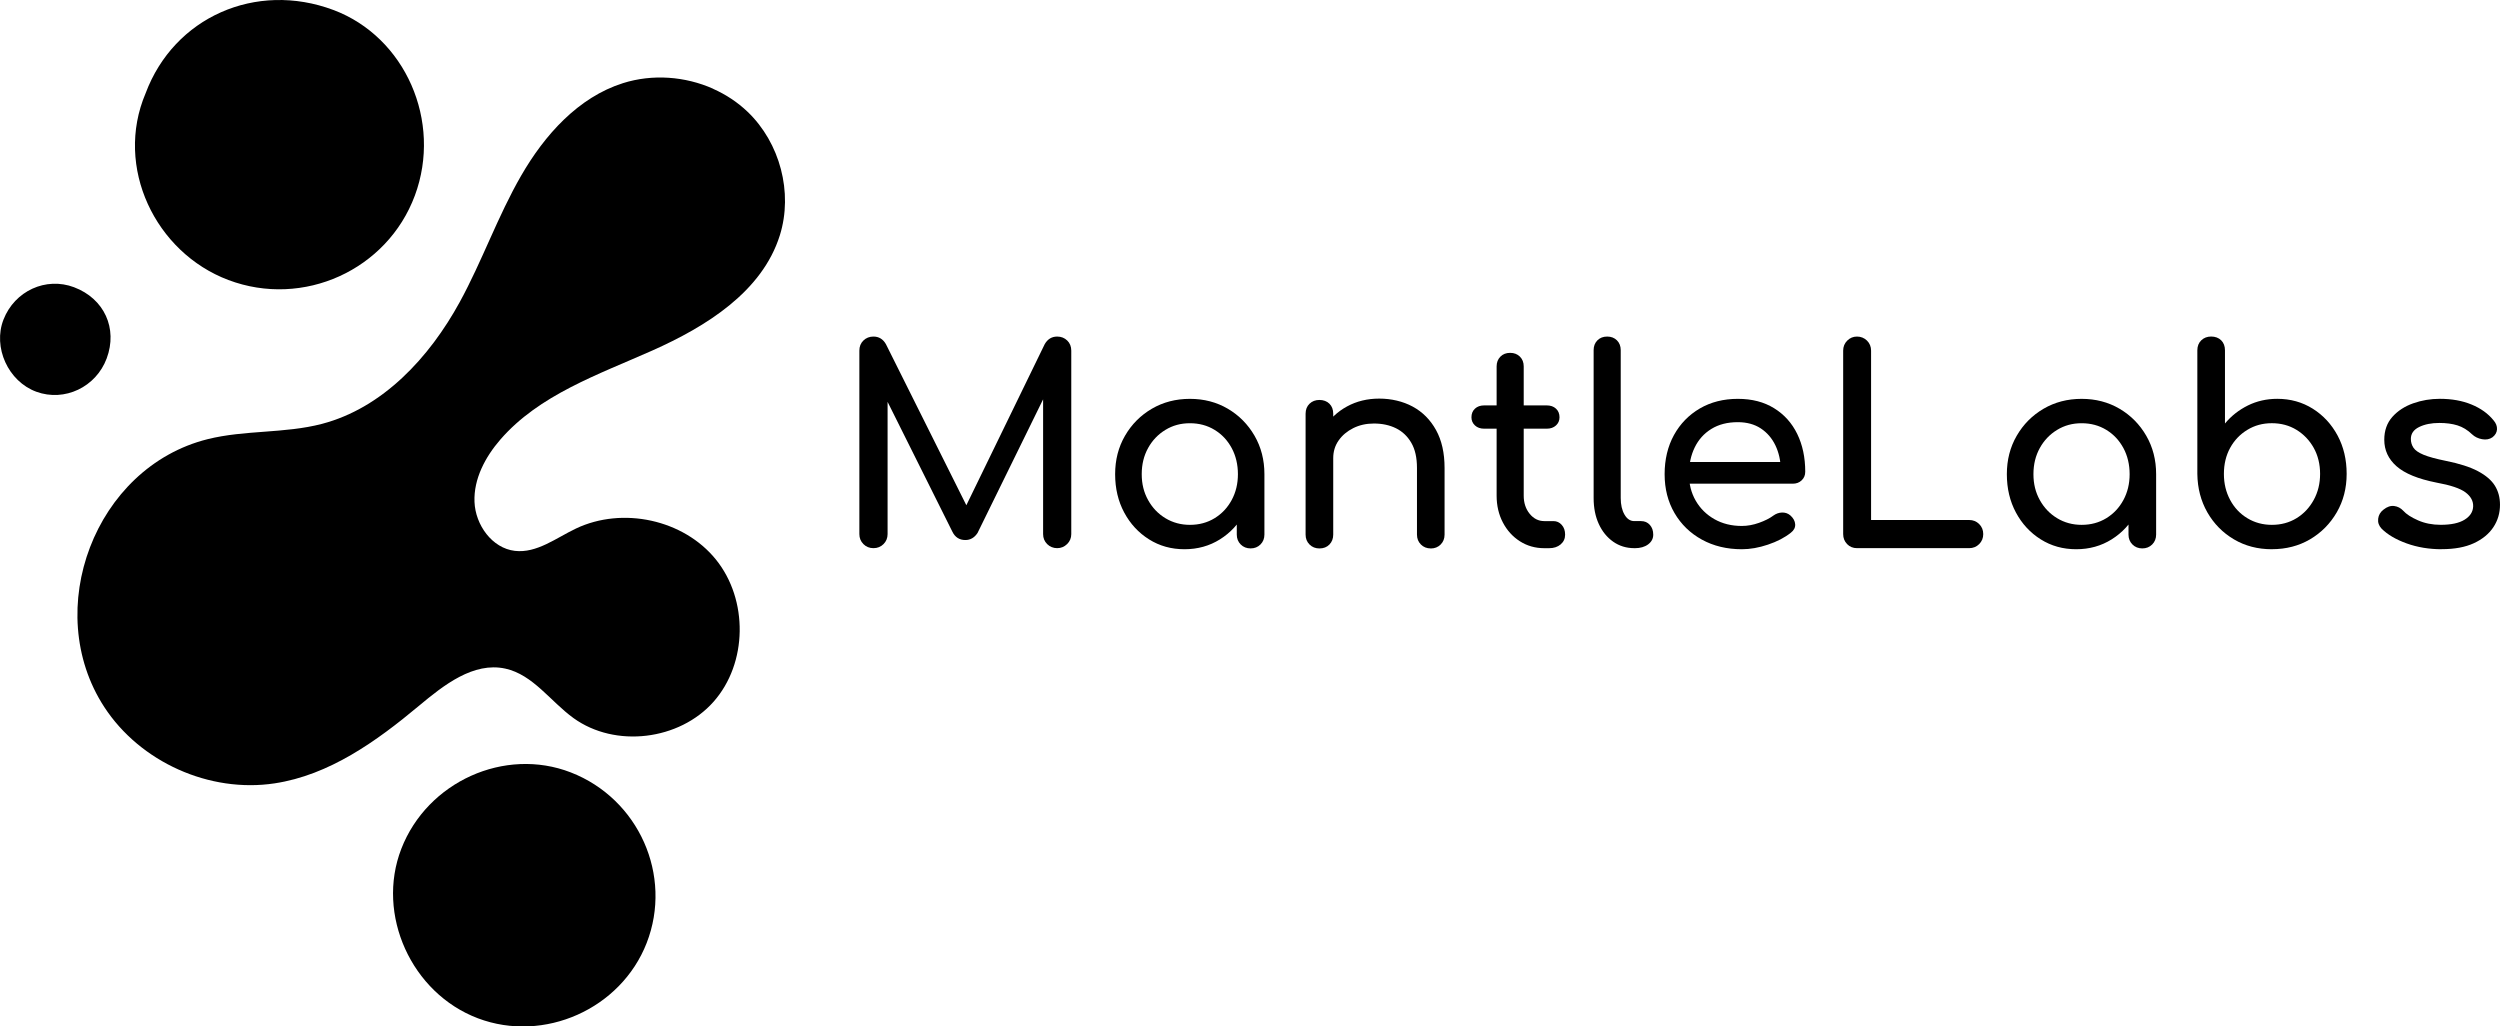 <?xml version="1.0" encoding="UTF-8"?><svg id="Layer_2" xmlns="http://www.w3.org/2000/svg" viewBox="0 0 793.47 325.79"><g id="Layer_1-2"><g><g><path d="M277.22,173.98c-1.26,0-2.32-.43-3.18-1.29-.86-.86-1.29-1.92-1.29-3.18v-58.22c0-1.32,.43-2.39,1.29-3.22,.86-.83,1.92-1.25,3.18-1.25,1.72,0,3.04,.8,3.96,2.41l26.92,53.92h-2.75l26.23-53.92c.92-1.6,2.24-2.41,3.96-2.41,1.26,0,2.32,.42,3.18,1.25,.86,.83,1.29,1.91,1.29,3.22v58.22c0,1.26-.44,2.32-1.33,3.18s-1.93,1.29-3.14,1.29-2.32-.43-3.18-1.29c-.86-.86-1.29-1.92-1.29-3.18v-45.84l1.72-.43-22.53,45.92c-.98,1.49-2.27,2.24-3.87,2.24-1.89,0-3.27-.89-4.13-2.67l-22.27-44.63,1.72-.43v45.84c0,1.26-.43,2.32-1.29,3.18s-1.92,1.29-3.18,1.29Z"/><path d="M375.95,174.32c-4.19,0-7.94-1.04-11.27-3.14-3.33-2.09-5.95-4.93-7.87-8.51-1.92-3.58-2.88-7.64-2.88-12.17s1.04-8.6,3.14-12.21c2.09-3.61,4.93-6.46,8.51-8.56,3.58-2.09,7.61-3.14,12.08-3.14s8.48,1.05,12.04,3.14c3.55,2.09,6.38,4.95,8.47,8.56,2.09,3.61,3.14,7.68,3.14,12.21h-3.35c0,4.53-.96,8.59-2.88,12.17-1.92,3.58-4.54,6.42-7.87,8.51-3.33,2.09-7.08,3.14-11.27,3.14Zm1.72-7.74c2.92,0,5.53-.7,7.83-2.11,2.29-1.4,4.1-3.32,5.42-5.76,1.32-2.44,1.98-5.17,1.98-8.21s-.66-5.86-1.98-8.3c-1.32-2.44-3.12-4.36-5.42-5.76-2.29-1.4-4.9-2.11-7.83-2.11s-5.46,.7-7.78,2.11c-2.32,1.41-4.16,3.33-5.5,5.76-1.35,2.44-2.02,5.2-2.02,8.3s.67,5.78,2.02,8.21c1.35,2.44,3.18,4.36,5.5,5.76,2.32,1.41,4.92,2.11,7.78,2.11Zm19.26,7.48c-1.26,0-2.31-.42-3.14-1.25-.83-.83-1.25-1.88-1.25-3.14v-13.16l1.63-9.12,7.14,3.1v19.18c0,1.26-.42,2.31-1.25,3.14-.83,.83-1.88,1.25-3.14,1.25Z"/><path d="M418.77,174.07c-1.26,0-2.31-.42-3.14-1.25-.83-.83-1.25-1.88-1.25-3.14v-38.36c0-1.32,.42-2.38,1.25-3.18,.83-.8,1.88-1.2,3.14-1.2s2.38,.4,3.18,1.2c.8,.8,1.2,1.86,1.2,3.18v38.36c0,1.26-.4,2.31-1.2,3.14-.8,.83-1.86,1.25-3.18,1.25Zm35.35,0c-1.26,0-2.31-.42-3.14-1.25-.83-.83-1.25-1.88-1.25-3.14v-21.16c0-3.27-.6-5.93-1.81-8-1.2-2.06-2.83-3.6-4.86-4.6-2.04-1-4.37-1.5-7.01-1.5-2.41,0-4.59,.49-6.54,1.46-1.95,.98-3.5,2.28-4.64,3.91-1.15,1.63-1.72,3.51-1.72,5.63h-5.42c0-3.61,.87-6.84,2.62-9.67,1.75-2.84,4.14-5.09,7.18-6.75,3.04-1.66,6.45-2.49,10.23-2.49s7.5,.85,10.62,2.54c3.12,1.69,5.59,4.17,7.4,7.44,1.81,3.27,2.71,7.28,2.71,12.04v21.16c0,1.26-.42,2.31-1.25,3.14s-1.88,1.25-3.14,1.25Z"/><path d="M471.06,136.06c-1.2,0-2.18-.34-2.92-1.03-.75-.69-1.12-1.55-1.12-2.58,0-1.15,.37-2.06,1.12-2.75,.74-.69,1.72-1.03,2.92-1.03h19.87c1.2,0,2.18,.34,2.92,1.03,.75,.69,1.12,1.61,1.12,2.75,0,1.03-.37,1.89-1.12,2.58s-1.72,1.03-2.92,1.03h-19.87Zm19.09,37.93c-2.87,0-5.45-.73-7.74-2.19-2.29-1.46-4.1-3.45-5.42-5.98-1.32-2.52-1.98-5.36-1.98-8.51v-41.02c0-1.26,.4-2.29,1.2-3.1s1.83-1.2,3.1-1.2,2.29,.4,3.1,1.2c.8,.8,1.2,1.83,1.2,3.1v41.02c0,2.29,.63,4.21,1.89,5.76,1.26,1.55,2.81,2.32,4.64,2.32h2.92c1.03,0,1.91,.4,2.62,1.2,.72,.8,1.07,1.84,1.07,3.1s-.47,2.29-1.42,3.1c-.95,.8-2.16,1.2-3.65,1.2h-1.55Z"/><path d="M518.7,173.98c-2.52,0-4.76-.69-6.71-2.06-1.95-1.38-3.47-3.25-4.56-5.63-1.09-2.38-1.63-5.12-1.63-8.21v-46.96c0-1.26,.4-2.29,1.2-3.1,.8-.8,1.83-1.2,3.1-1.2s2.29,.4,3.1,1.2c.8,.8,1.2,1.84,1.2,3.1v46.96c0,2.12,.4,3.87,1.2,5.25,.8,1.38,1.83,2.06,3.1,2.06h2.15c1.15,0,2.08,.4,2.79,1.2,.72,.8,1.08,1.84,1.08,3.1s-.55,2.29-1.63,3.1c-1.09,.8-2.49,1.2-4.21,1.2h-.17Z"/><path d="M552.84,174.32c-4.76,0-8.99-1.02-12.68-3.05-3.7-2.03-6.59-4.84-8.69-8.43-2.09-3.58-3.14-7.7-3.14-12.34s.99-8.84,2.97-12.43c1.98-3.58,4.72-6.39,8.21-8.43,3.5-2.03,7.51-3.05,12.04-3.05s8.31,.99,11.52,2.97c3.21,1.98,5.66,4.7,7.35,8.17,1.69,3.47,2.54,7.47,2.54,12,0,1.09-.37,1.99-1.12,2.71-.75,.72-1.69,1.08-2.84,1.08h-34.66v-6.88h34.4l-3.53,2.41c-.06-2.87-.63-5.43-1.72-7.7-1.09-2.26-2.64-4.06-4.64-5.38-2.01-1.32-4.44-1.98-7.31-1.98-3.27,0-6.06,.72-8.38,2.15-2.32,1.43-4.08,3.4-5.29,5.89s-1.81,5.32-1.81,8.47,.72,5.96,2.15,8.43c1.43,2.47,3.41,4.42,5.93,5.85,2.52,1.43,5.42,2.15,8.69,2.15,1.78,0,3.6-.33,5.46-.99,1.86-.66,3.37-1.42,4.52-2.28,.86-.63,1.79-.96,2.79-.99,1-.03,1.88,.27,2.62,.9,.97,.86,1.49,1.81,1.55,2.84,.06,1.03-.4,1.92-1.38,2.67-1.95,1.55-4.37,2.81-7.27,3.78-2.9,.98-5.66,1.46-8.3,1.46Z"/><path d="M589.39,173.98c-1.26,0-2.31-.43-3.14-1.29s-1.25-1.92-1.25-3.18v-58.22c0-1.26,.43-2.32,1.29-3.18,.86-.86,1.89-1.29,3.1-1.29s2.32,.43,3.18,1.29,1.29,1.92,1.29,3.18v53.75h31.13c1.26,0,2.32,.43,3.18,1.29,.86,.86,1.29,1.92,1.29,3.18s-.43,2.32-1.29,3.18c-.86,.86-1.92,1.29-3.18,1.29h-35.6Z"/><path d="M658.97,174.32c-4.19,0-7.94-1.04-11.27-3.14-3.33-2.09-5.95-4.93-7.87-8.51-1.92-3.58-2.88-7.64-2.88-12.17s1.04-8.6,3.14-12.21c2.09-3.61,4.93-6.46,8.51-8.56,3.58-2.09,7.61-3.14,12.08-3.14s8.48,1.05,12.04,3.14c3.55,2.09,6.38,4.95,8.47,8.56,2.09,3.61,3.14,7.68,3.14,12.21h-3.35c0,4.53-.96,8.59-2.88,12.17-1.92,3.58-4.54,6.42-7.87,8.51-3.33,2.09-7.08,3.14-11.27,3.14Zm1.72-7.74c2.92,0,5.53-.7,7.83-2.11,2.29-1.4,4.1-3.32,5.42-5.76,1.32-2.44,1.98-5.17,1.98-8.21s-.66-5.86-1.98-8.3c-1.32-2.44-3.12-4.36-5.42-5.76-2.29-1.4-4.9-2.11-7.83-2.11s-5.46,.7-7.78,2.11c-2.32,1.41-4.16,3.33-5.5,5.76-1.35,2.44-2.02,5.2-2.02,8.3s.67,5.78,2.02,8.21c1.35,2.44,3.18,4.36,5.5,5.76,2.32,1.41,4.92,2.11,7.78,2.11Zm19.26,7.48c-1.26,0-2.31-.42-3.14-1.25-.83-.83-1.25-1.88-1.25-3.14v-13.16l1.63-9.12,7.14,3.1v19.18c0,1.26-.42,2.31-1.25,3.14-.83,.83-1.88,1.25-3.14,1.25Z"/><path d="M721.06,174.32c-4.47,0-8.49-1.04-12.04-3.14-3.55-2.09-6.36-4.95-8.43-8.56-2.06-3.61-3.12-7.68-3.18-12.21v-39.22c0-1.32,.42-2.38,1.25-3.18,.83-.8,1.88-1.2,3.14-1.2s2.38,.4,3.18,1.2c.8,.8,1.2,1.86,1.2,3.18v23.22c2.01-2.41,4.43-4.31,7.27-5.72,2.84-1.4,5.95-2.11,9.33-2.11,4.18,0,7.94,1.05,11.27,3.14,3.32,2.09,5.95,4.93,7.87,8.51,1.92,3.58,2.88,7.64,2.88,12.17s-1.05,8.6-3.14,12.21c-2.09,3.61-4.92,6.46-8.47,8.56-3.56,2.09-7.6,3.14-12.13,3.14Zm0-7.74c2.92,0,5.53-.7,7.83-2.11,2.29-1.4,4.11-3.34,5.46-5.8,1.35-2.46,2.02-5.22,2.02-8.26s-.67-5.85-2.02-8.26c-1.35-2.41-3.17-4.31-5.46-5.72-2.29-1.4-4.9-2.11-7.83-2.11s-5.46,.7-7.78,2.11c-2.32,1.41-4.14,3.31-5.46,5.72-1.32,2.41-1.98,5.16-1.98,8.26s.66,5.79,1.98,8.26c1.32,2.47,3.14,4.4,5.46,5.8,2.32,1.41,4.92,2.11,7.78,2.11Z"/><path d="M774.98,174.32c-4.01,0-7.73-.62-11.14-1.85-3.41-1.23-6.06-2.79-7.96-4.69-.86-.92-1.22-1.96-1.08-3.14,.14-1.17,.7-2.13,1.68-2.88,1.15-.92,2.28-1.3,3.4-1.16,1.12,.14,2.08,.65,2.88,1.5,.97,1.09,2.54,2.11,4.69,3.05,2.15,.95,4.54,1.42,7.18,1.42,3.32,0,5.86-.54,7.61-1.63,1.75-1.09,2.65-2.49,2.71-4.21,.06-1.72-.76-3.21-2.45-4.47-1.69-1.26-4.77-2.29-9.25-3.1-5.79-1.15-9.99-2.87-12.6-5.16-2.61-2.29-3.91-5.1-3.91-8.43,0-2.92,.86-5.34,2.58-7.27,1.72-1.92,3.93-3.35,6.62-4.3,2.69-.95,5.5-1.42,8.43-1.42,3.78,0,7.14,.6,10.06,1.81,2.92,1.2,5.25,2.87,6.97,4.99,.8,.92,1.17,1.88,1.12,2.88-.06,1-.55,1.85-1.46,2.54-.92,.63-2.01,.83-3.27,.6-1.26-.23-2.32-.74-3.18-1.55-1.43-1.38-2.98-2.32-4.64-2.84-1.66-.52-3.58-.77-5.76-.77-2.52,0-4.66,.43-6.41,1.29-1.75,.86-2.62,2.12-2.62,3.78,0,1.03,.27,1.96,.82,2.79,.54,.83,1.62,1.58,3.22,2.24,1.6,.66,3.96,1.3,7.05,1.93,4.3,.86,7.7,1.95,10.19,3.27,2.49,1.32,4.29,2.85,5.38,4.6,1.09,1.75,1.63,3.77,1.63,6.06,0,2.64-.7,5.02-2.11,7.14-1.41,2.12-3.47,3.81-6.19,5.07-2.72,1.26-6.12,1.89-10.19,1.89Z"/></g><g><path d="M226.35,28.2c4.03,1.79,7.75,4.24,10.95,7.3,10.26,9.83,14.45,25.6,10.22,39.16-5.6,17.93-23.37,28.98-40.54,36.62-17.17,7.64-35.88,14.04-48.18,28.24-4.79,5.53-8.49,12.48-8.2,19.78s5.56,14.69,12.82,15.54c6.96,.81,13.08-4.1,19.41-7.1,14.77-7.01,34.14-2.86,44.41,9.87s10.07,32.88-.77,45.12-31.19,14.76-44.45,5.18c-7.3-5.28-12.83-13.77-21.63-15.7-10.12-2.21-19.53,5.22-27.47,11.85-13.46,11.24-28.43,21.95-45.77,24.57-20.63,3.13-42.67-6.75-54.06-24.24-20.02-30.72-3-76.04,32.8-85,11.85-2.96,24.45-1.76,36.27-4.85,19.36-5.07,34.13-21.09,43.74-38.64,7.15-13.06,12.07-27.27,19.52-40.17,7.44-12.9,18.11-24.85,32.31-29.34,9.33-2.95,19.72-2.19,28.64,1.79Z"/><path d="M46.22,29.59C55.22,5.48,81.19-6.04,105.8,3.16c22.82,8.54,34.6,35.35,25.88,58.88-8.77,23.66-35.44,35.8-59.22,26.82-23.15-8.74-36.22-35.82-26.24-59.27Z"/><path d="M181.15,245.15c21.58,8.37,32.43,32.75,24.09,54.15-8.16,20.93-32.56,31.82-53.54,23.9-21.13-7.98-32.42-32.93-24.33-53.8,8.26-21.3,32.83-32.38,53.78-24.25Z"/><path d="M23.51,91.17c9.58,3.61,13.9,13.06,10.35,22.59-3.4,9.11-13.37,13.84-22.31,10.58-8.94-3.26-13.88-14.1-10.44-22.91,3.55-9.1,13.46-13.64,22.41-10.26Z"/></g></g></g></svg>